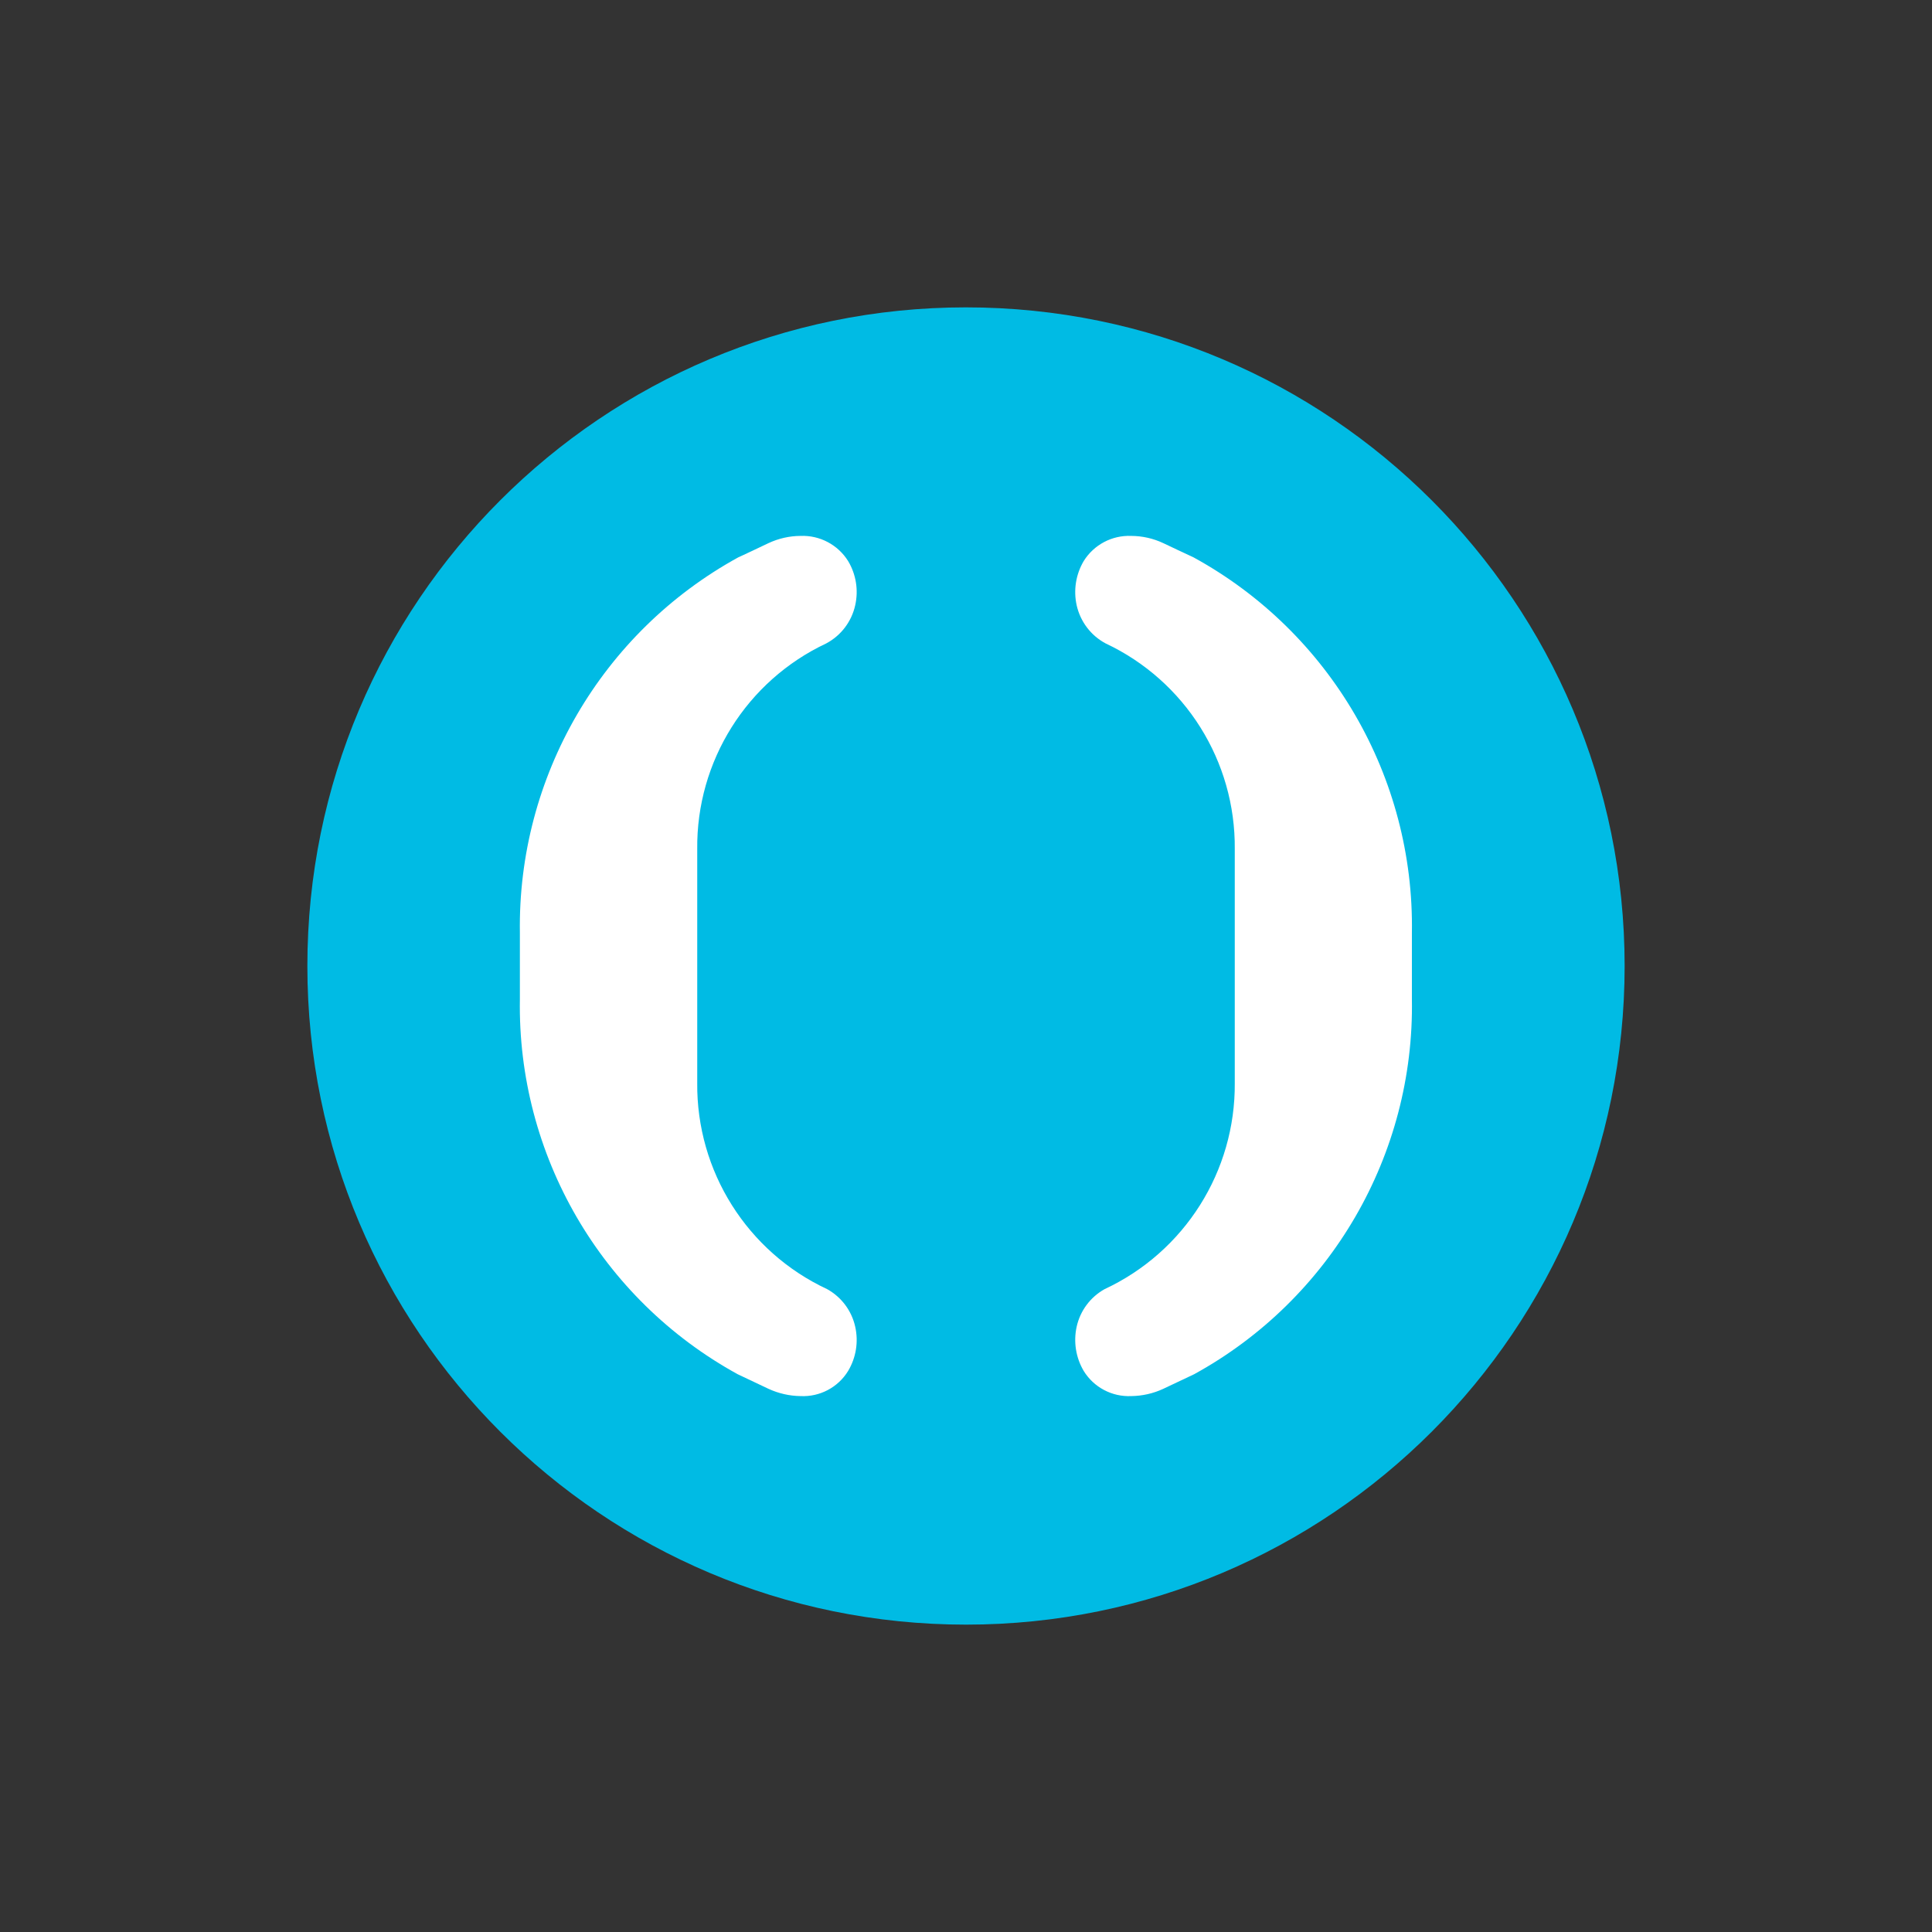<?xml version="1.0" encoding="UTF-8"?>
<svg width="44px" height="44px" viewBox="0 0 44 44" version="1.1" xmlns="http://www.w3.org/2000/svg" xmlns:xlink="http://www.w3.org/1999/xlink">
    <rect x="0" y="0" width="44" height="44" fill="#333333" stroke="none"/>
    <!-- Generator: Sketch 54.1 (76490) - https://sketchapp.com -->
    <title>icons/banks/44/open</title>
    <desc>Created with Sketch.</desc>
    <g id="icons/banks/44/open" stroke="none" stroke-width="1" fill="none" fill-rule="evenodd">
        <path d="M21.997,7 C13.713,7.001 6.999,13.718 7,22.002 C7.001,30.286 13.717,37.001 22.002,37 C30.286,36.999 37.001,30.283 37,21.999 C36.999,13.714 30.282,6.999 21.997,7 L21.997,7 Z" id="Path" fill="#00BBE4" fill-rule="nonzero"></path>
        <path d="M18.839,29.36 C19.163,29.54 19.395,29.85 19.476,30.211 C19.555,30.557 19.497,30.919 19.315,31.223 C19.086,31.597 18.671,31.816 18.233,31.795 C17.98,31.792 17.731,31.735 17.501,31.629 L16.8,31.297 C13.689,29.589 11.78,26.3 11.84,22.752 L11.84,21.247 C11.785,17.695 13.699,14.403 16.814,12.693 C16.844,12.683 17.501,12.37 17.501,12.37 C17.73,12.263 17.979,12.206 18.231,12.205 C18.669,12.187 19.083,12.406 19.315,12.777 C19.497,13.081 19.555,13.443 19.476,13.788 C19.393,14.159 19.153,14.474 18.818,14.653 C17.006,15.505 15.857,17.337 15.879,19.34 L15.879,24.663 C15.86,26.673 17.017,28.51 18.839,29.36 L18.839,29.36 Z M32.155,22.752 C32.216,26.3 30.306,29.589 27.196,31.297 L26.494,31.629 C26.265,31.736 26.015,31.792 25.763,31.795 C25.325,31.815 24.911,31.596 24.681,31.223 C24.501,30.918 24.444,30.557 24.521,30.211 C24.602,29.85 24.832,29.541 25.155,29.36 C26.979,28.51 28.138,26.674 28.121,24.663 L28.121,19.34 C28.141,17.336 26.992,15.505 25.179,14.653 C24.844,14.474 24.605,14.158 24.521,13.788 C24.444,13.443 24.501,13.082 24.681,12.777 C24.912,12.406 25.325,12.187 25.763,12.205 C26.015,12.206 26.265,12.262 26.494,12.37 C26.494,12.37 27.153,12.683 27.181,12.693 C30.298,14.4 32.213,17.694 32.155,21.247 L32.155,22.752 Z" id="Combined-Shape" fill="#FFFFFF" fill-rule="nonzero"></path>
    </g>
</svg>